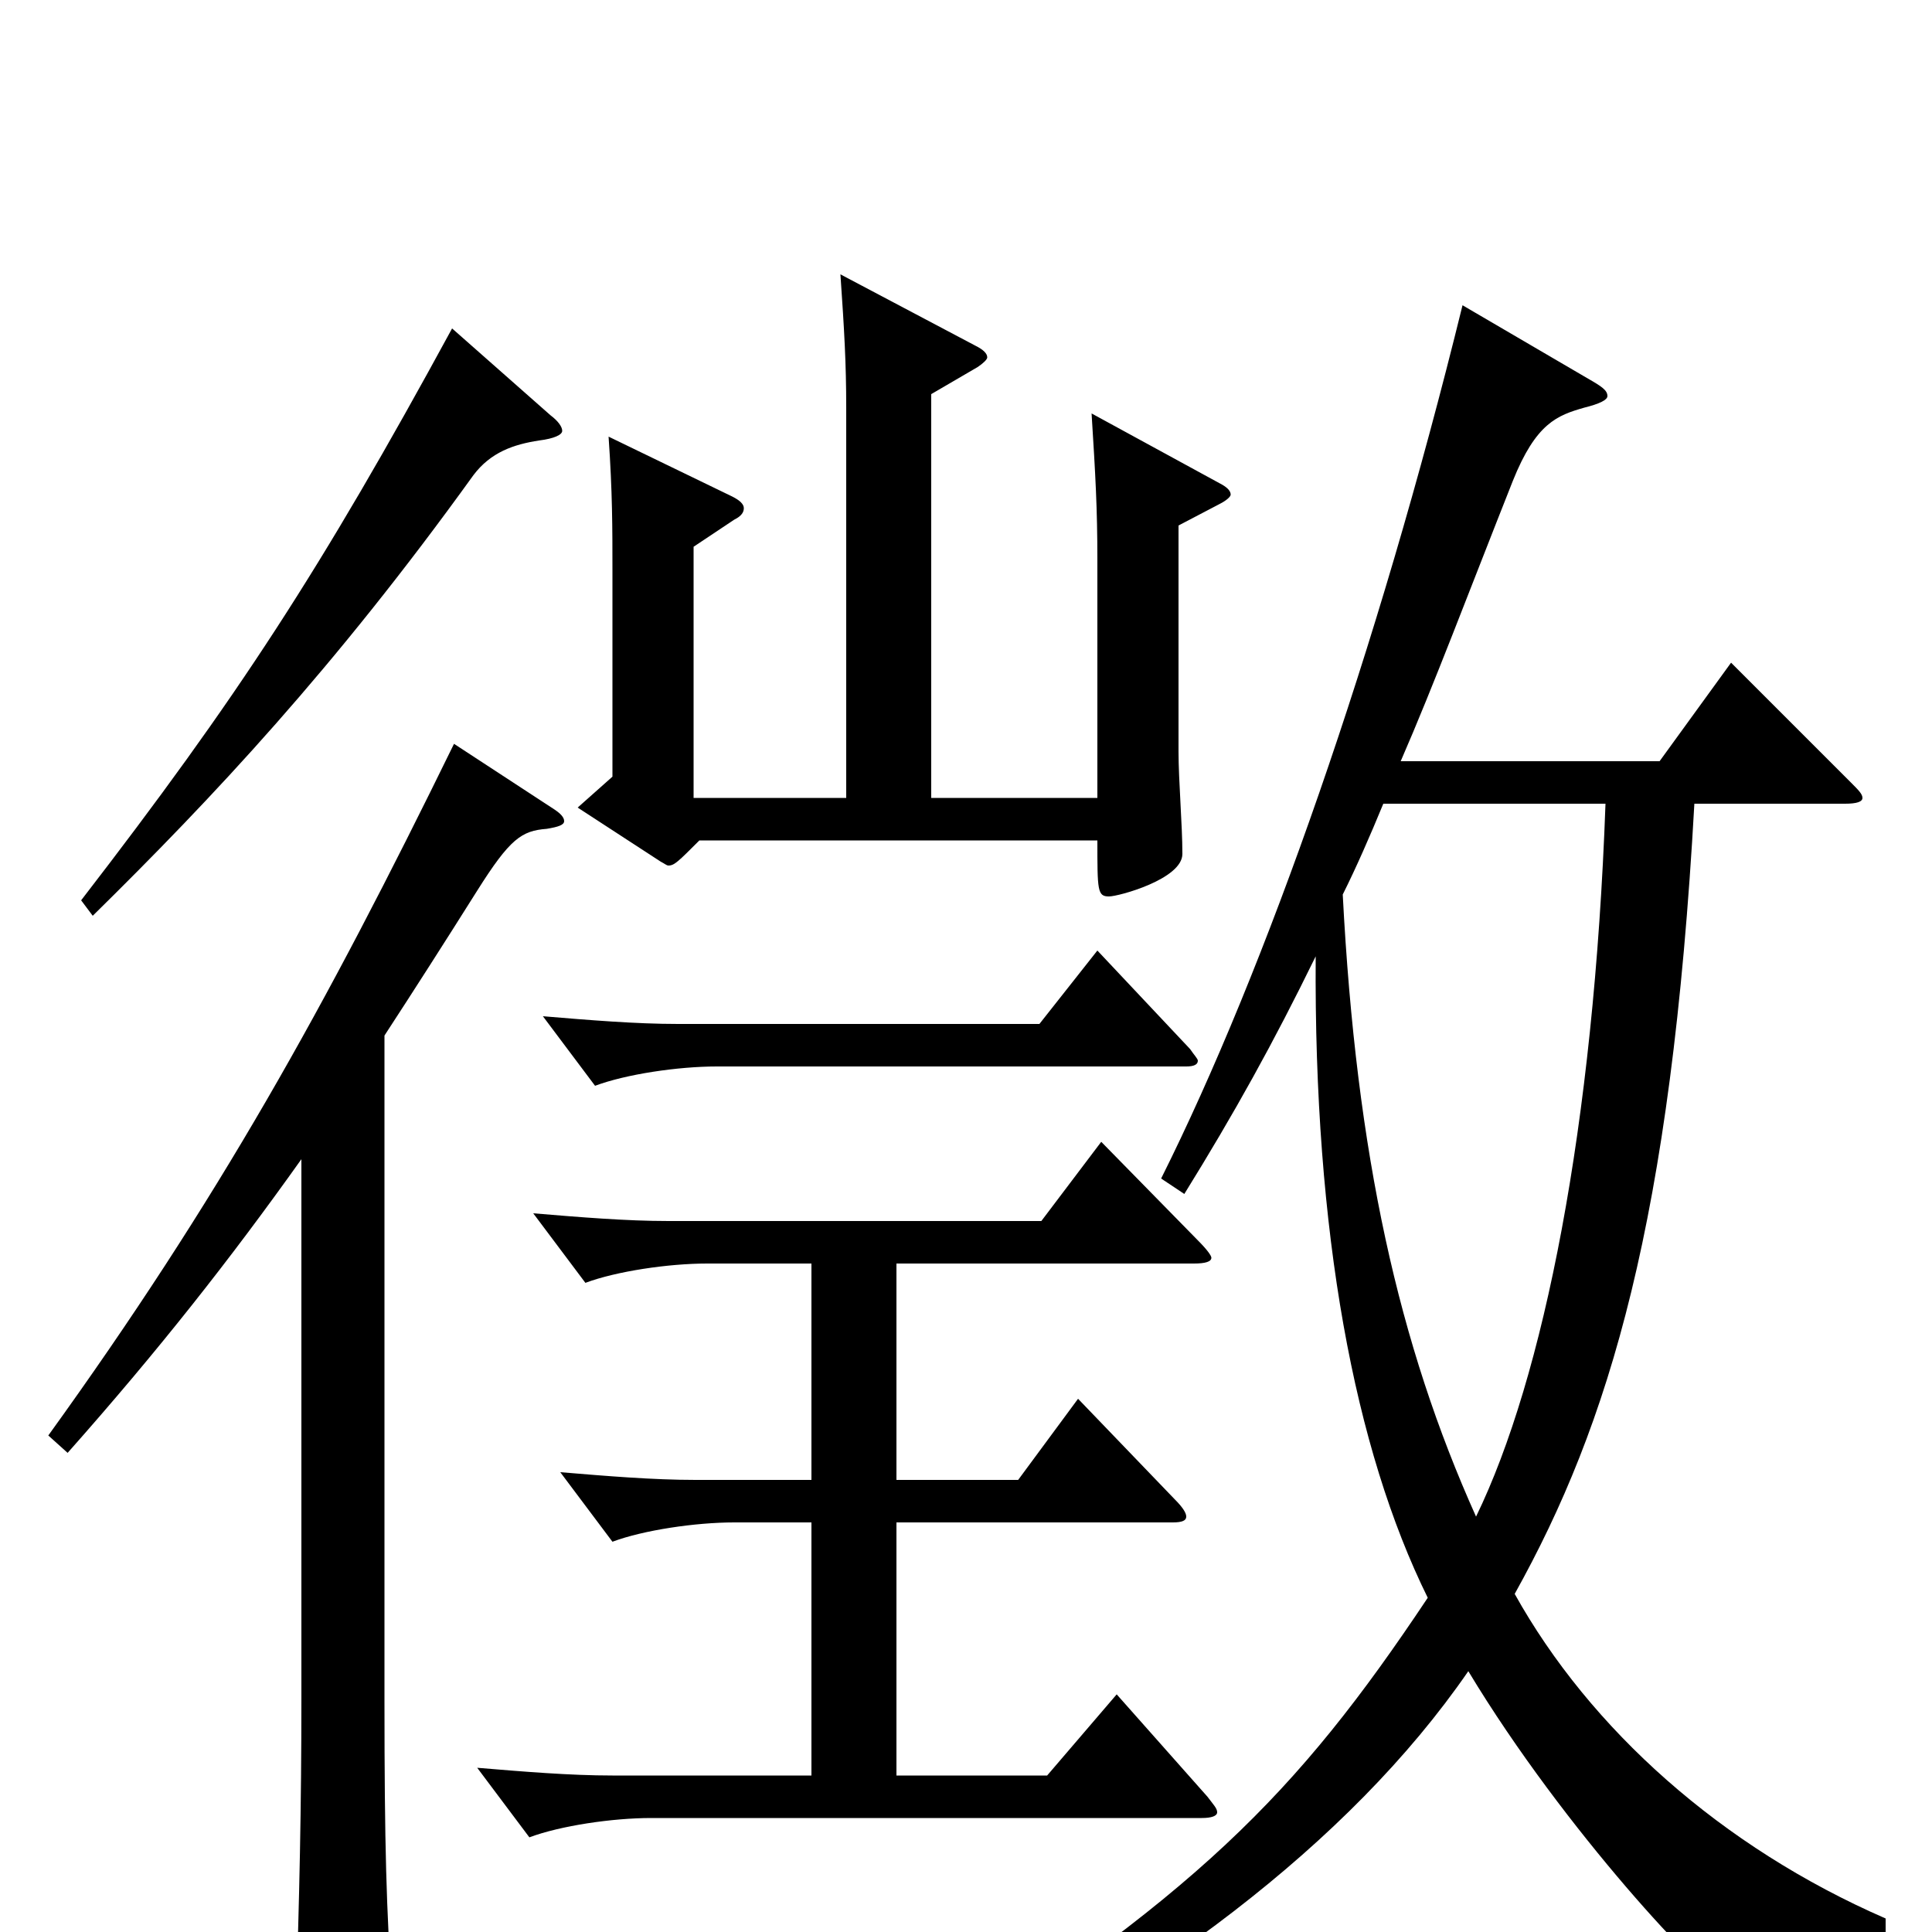 <svg xmlns="http://www.w3.org/2000/svg" viewBox="0 -1000 1000 1000">
	<path fill="#000000" d="M976 -7C891 -44 823 -105 784 -175C833 -263 865 -368 877 -584H955C961 -584 964 -585 964 -587C964 -589 962 -591 958 -595L896 -657L859 -606H725C742 -645 760 -693 783 -751C795 -781 806 -785 820 -789C828 -791 832 -793 832 -795C832 -798 829 -800 822 -804L757 -842C713 -663 655 -498 601 -390L613 -382C639 -424 659 -460 681 -505C680 -362 701 -250 739 -173C671 -71 619 -18 466 78L473 91C594 31 698 -45 760 -135C810 -52 884 26 891 26C893 26 896 24 898 22C909 10 932 0 976 3ZM831 -584C825 -417 799 -287 764 -215C724 -304 702 -402 695 -537C702 -551 709 -567 716 -584ZM565 -786C567 -754 568 -737 568 -710V-587H482V-796L506 -810C509 -812 511 -814 511 -815C511 -817 509 -819 505 -821L435 -858C437 -829 438 -812 438 -789V-587H359V-717L380 -731C384 -733 385 -735 385 -737C385 -739 383 -741 379 -743L315 -774C317 -745 317 -727 317 -704V-598L299 -582L342 -554C344 -553 345 -552 346 -552C349 -552 351 -554 362 -565H568C568 -539 568 -536 574 -536C579 -536 612 -545 612 -558C612 -573 610 -596 610 -611V-728L631 -739C635 -741 637 -743 637 -744C637 -746 635 -748 631 -750ZM234 -830C166 -705 123 -639 42 -534L48 -526C110 -587 173 -654 245 -754C254 -766 266 -770 279 -772C287 -773 291 -775 291 -777C291 -779 289 -782 285 -785ZM568 -508L538 -470H351C329 -470 305 -472 281 -474L308 -438C324 -444 351 -448 371 -448H614C618 -448 620 -449 620 -451C620 -452 618 -454 616 -457ZM235 -615C168 -478 113 -379 25 -257L35 -248C82 -301 119 -348 156 -400V-121C156 -65 155 -18 153 41V50C153 66 155 72 162 72C166 72 171 70 179 67C200 58 203 54 203 41V33C200 -12 199 -44 199 -120V-464C214 -487 230 -512 247 -539C264 -566 270 -570 283 -571C289 -572 292 -573 292 -575C292 -577 290 -579 287 -581ZM578 -123L542 -81H464V-212H607C612 -212 614 -213 614 -215C614 -217 612 -220 608 -224L558 -276L527 -234H464V-346H618C624 -346 627 -347 627 -349C627 -350 625 -353 620 -358L570 -409L539 -368H346C324 -368 300 -370 276 -372L303 -336C319 -342 346 -346 366 -346H420V-234H360C338 -234 314 -236 290 -238L317 -202C333 -208 360 -212 380 -212H420V-81H317C295 -81 271 -83 247 -85L274 -49C290 -55 317 -59 337 -59H622C627 -59 630 -60 630 -62C630 -64 628 -66 625 -70Z"/>
</svg>